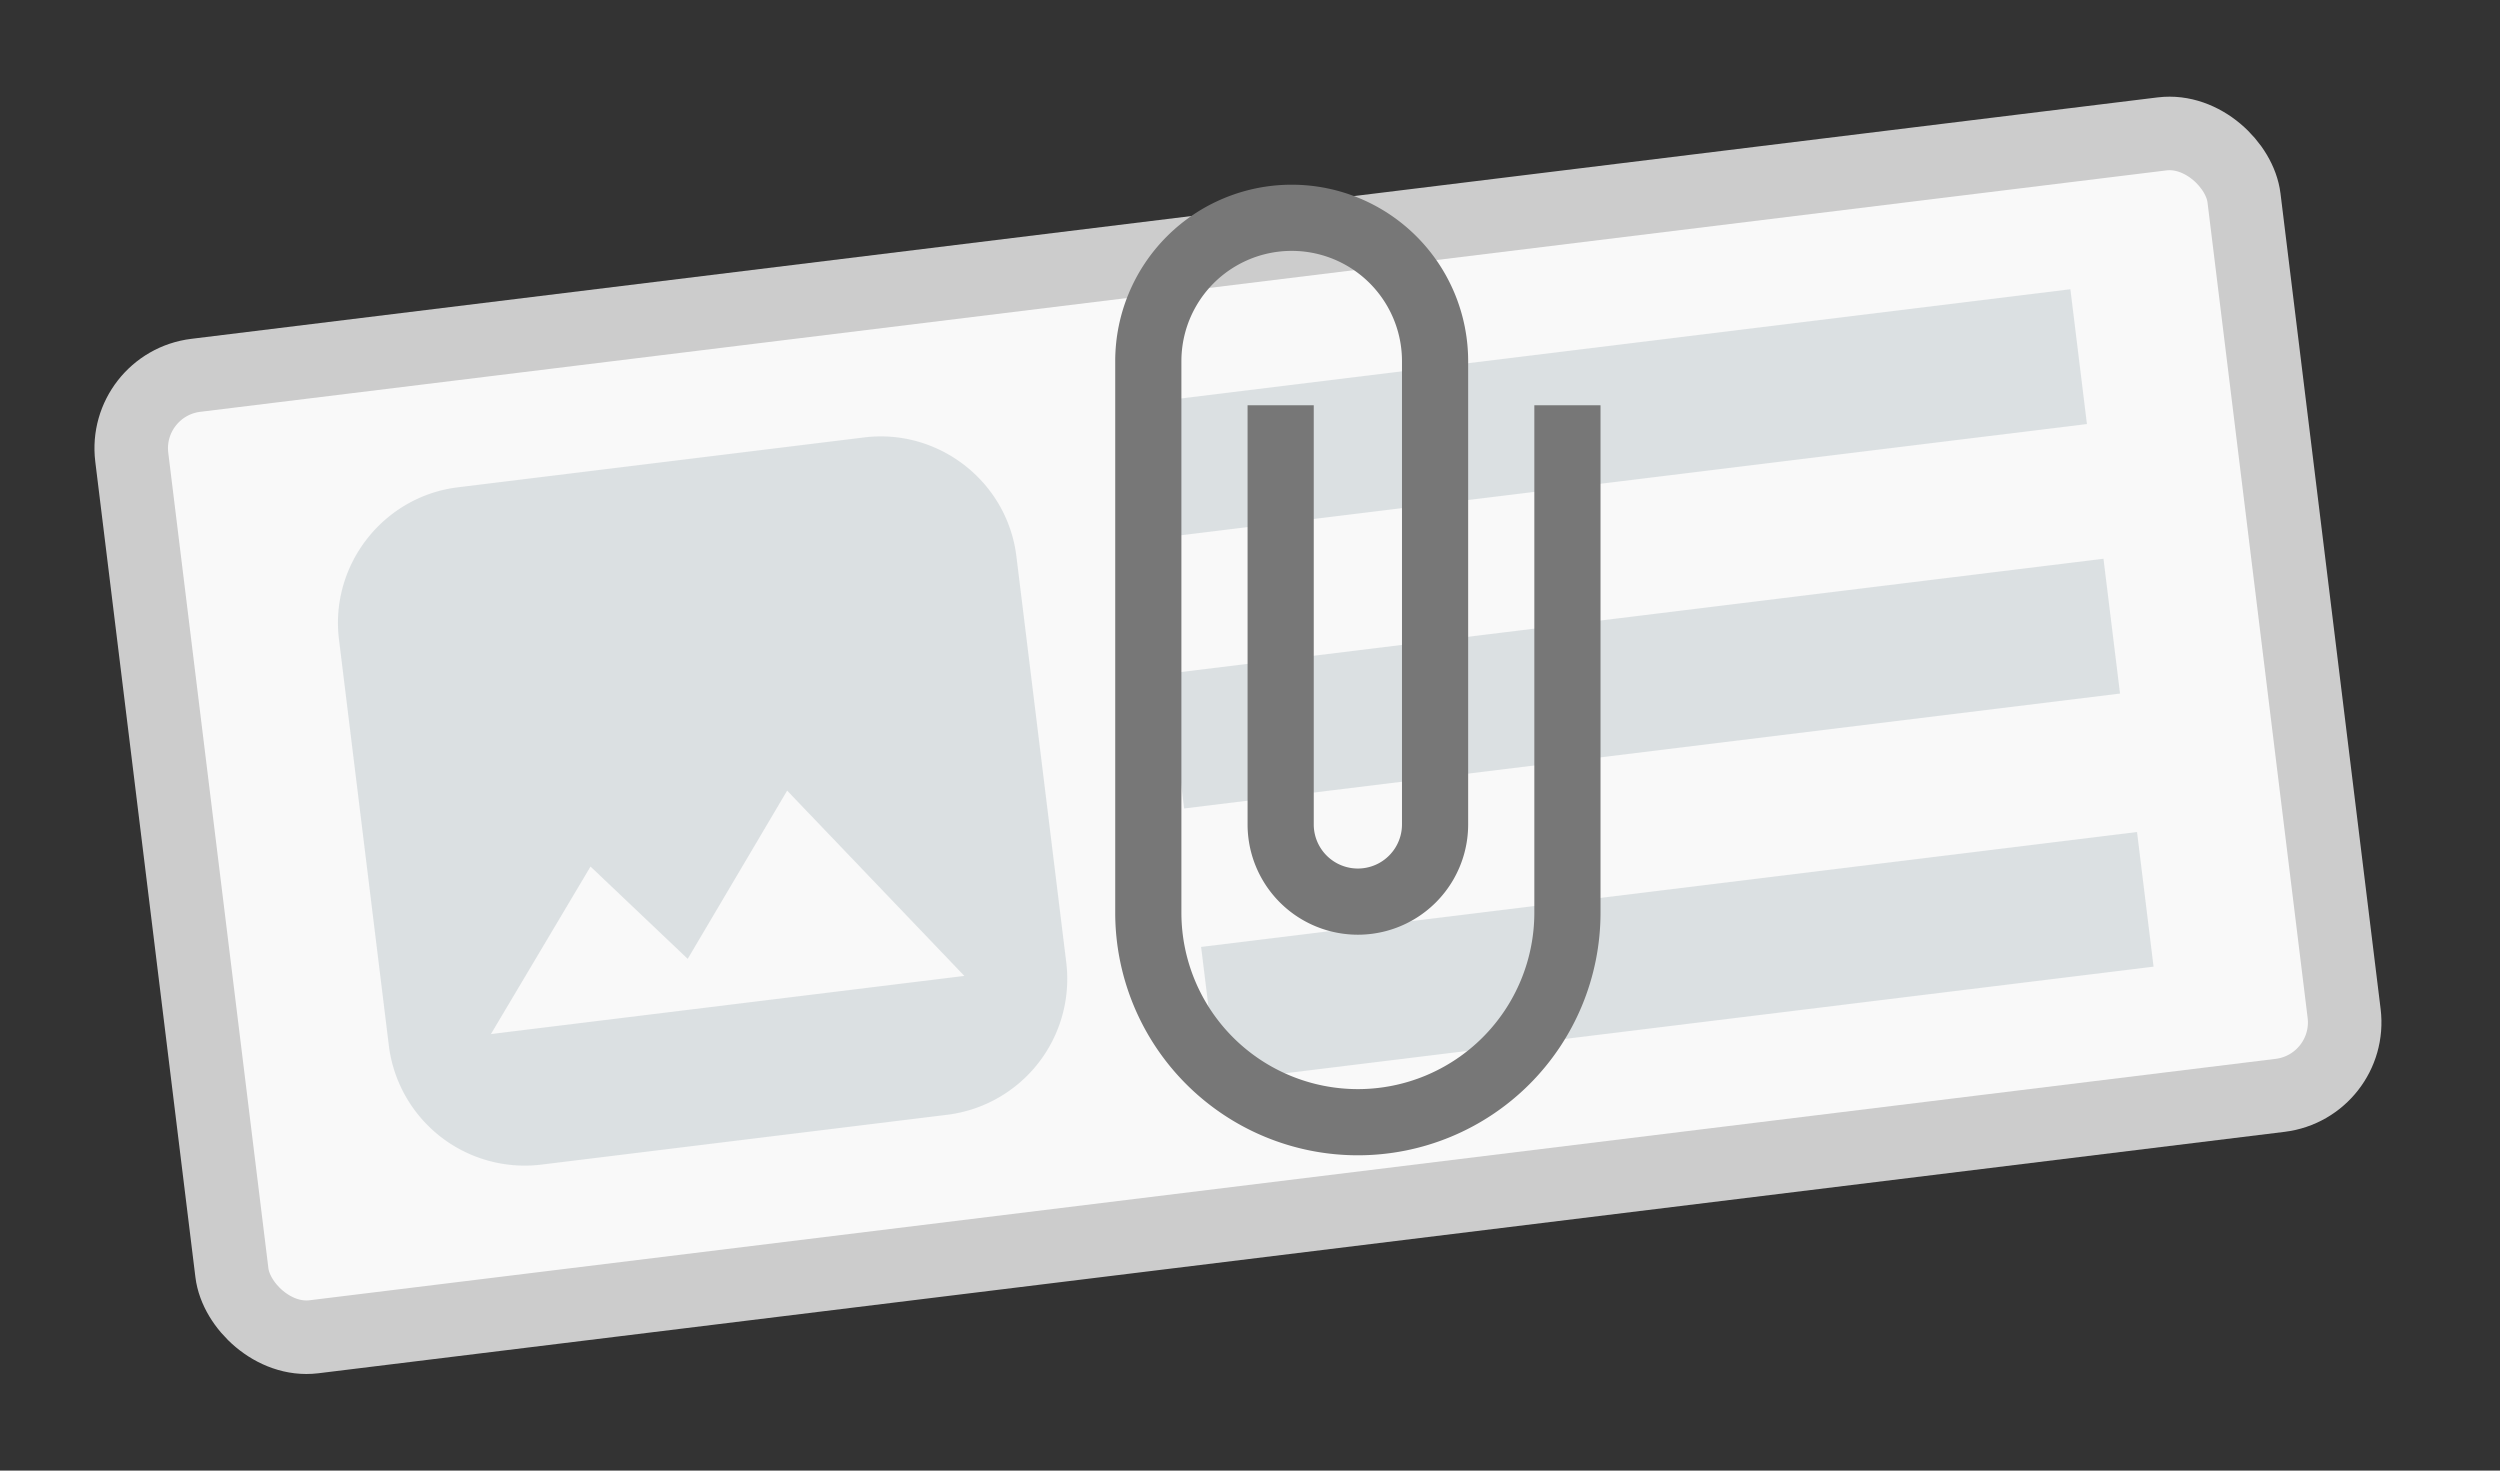 <svg xmlns="http://www.w3.org/2000/svg" width="34" height="20" viewBox="0 0 34 20">
    <rect x="0" y="0" width="34" height="20" fill="#333333" stroke="none"/>
    <g fill="none" fill-rule="evenodd">
        <g transform="rotate(-7 39.57 -9.46)">
            <rect width="28.942" height="13.174" x=".163" y=".498" fill="#F9F9F9" stroke="#CCC" rx="1"/>
            <path fill="#BDC7CC" fill-opacity=".502" d="M26.61 7.983H13.786V6.136H26.61v1.847zm0-5.54H13.786V4.29H26.61V2.444zm-12.824 9.282H26.61V9.88H13.786v1.846zM11.94 4.3v5.569a1.862 1.862 0 0 1-1.857 1.856H4.515A1.862 1.862 0 0 1 2.658 9.87V4.3c0-1.021.836-1.856 1.857-1.856h5.568c1.021 0 1.857.835 1.857 1.856zm-1.398 5.579L8.457 7.084 6.836 9.19 5.677 7.783 4.055 9.879h6.487z"/>
        </g>
        <path fill="#777" d="M20.867 12.412a2.4 2.4 0 1 1-4.8 0v-7.5a1.5 1.5 0 0 1 3 0v6.3a.6.6 0 1 1-1.2 0v-5.7h-.9v5.7a1.5 1.5 0 0 0 3 0v-6.3a2.4 2.4 0 1 0-4.8 0v7.5a3.3 3.3 0 0 0 6.6 0v-6.9h-.9v6.9z"/>
    </g>
</svg>
